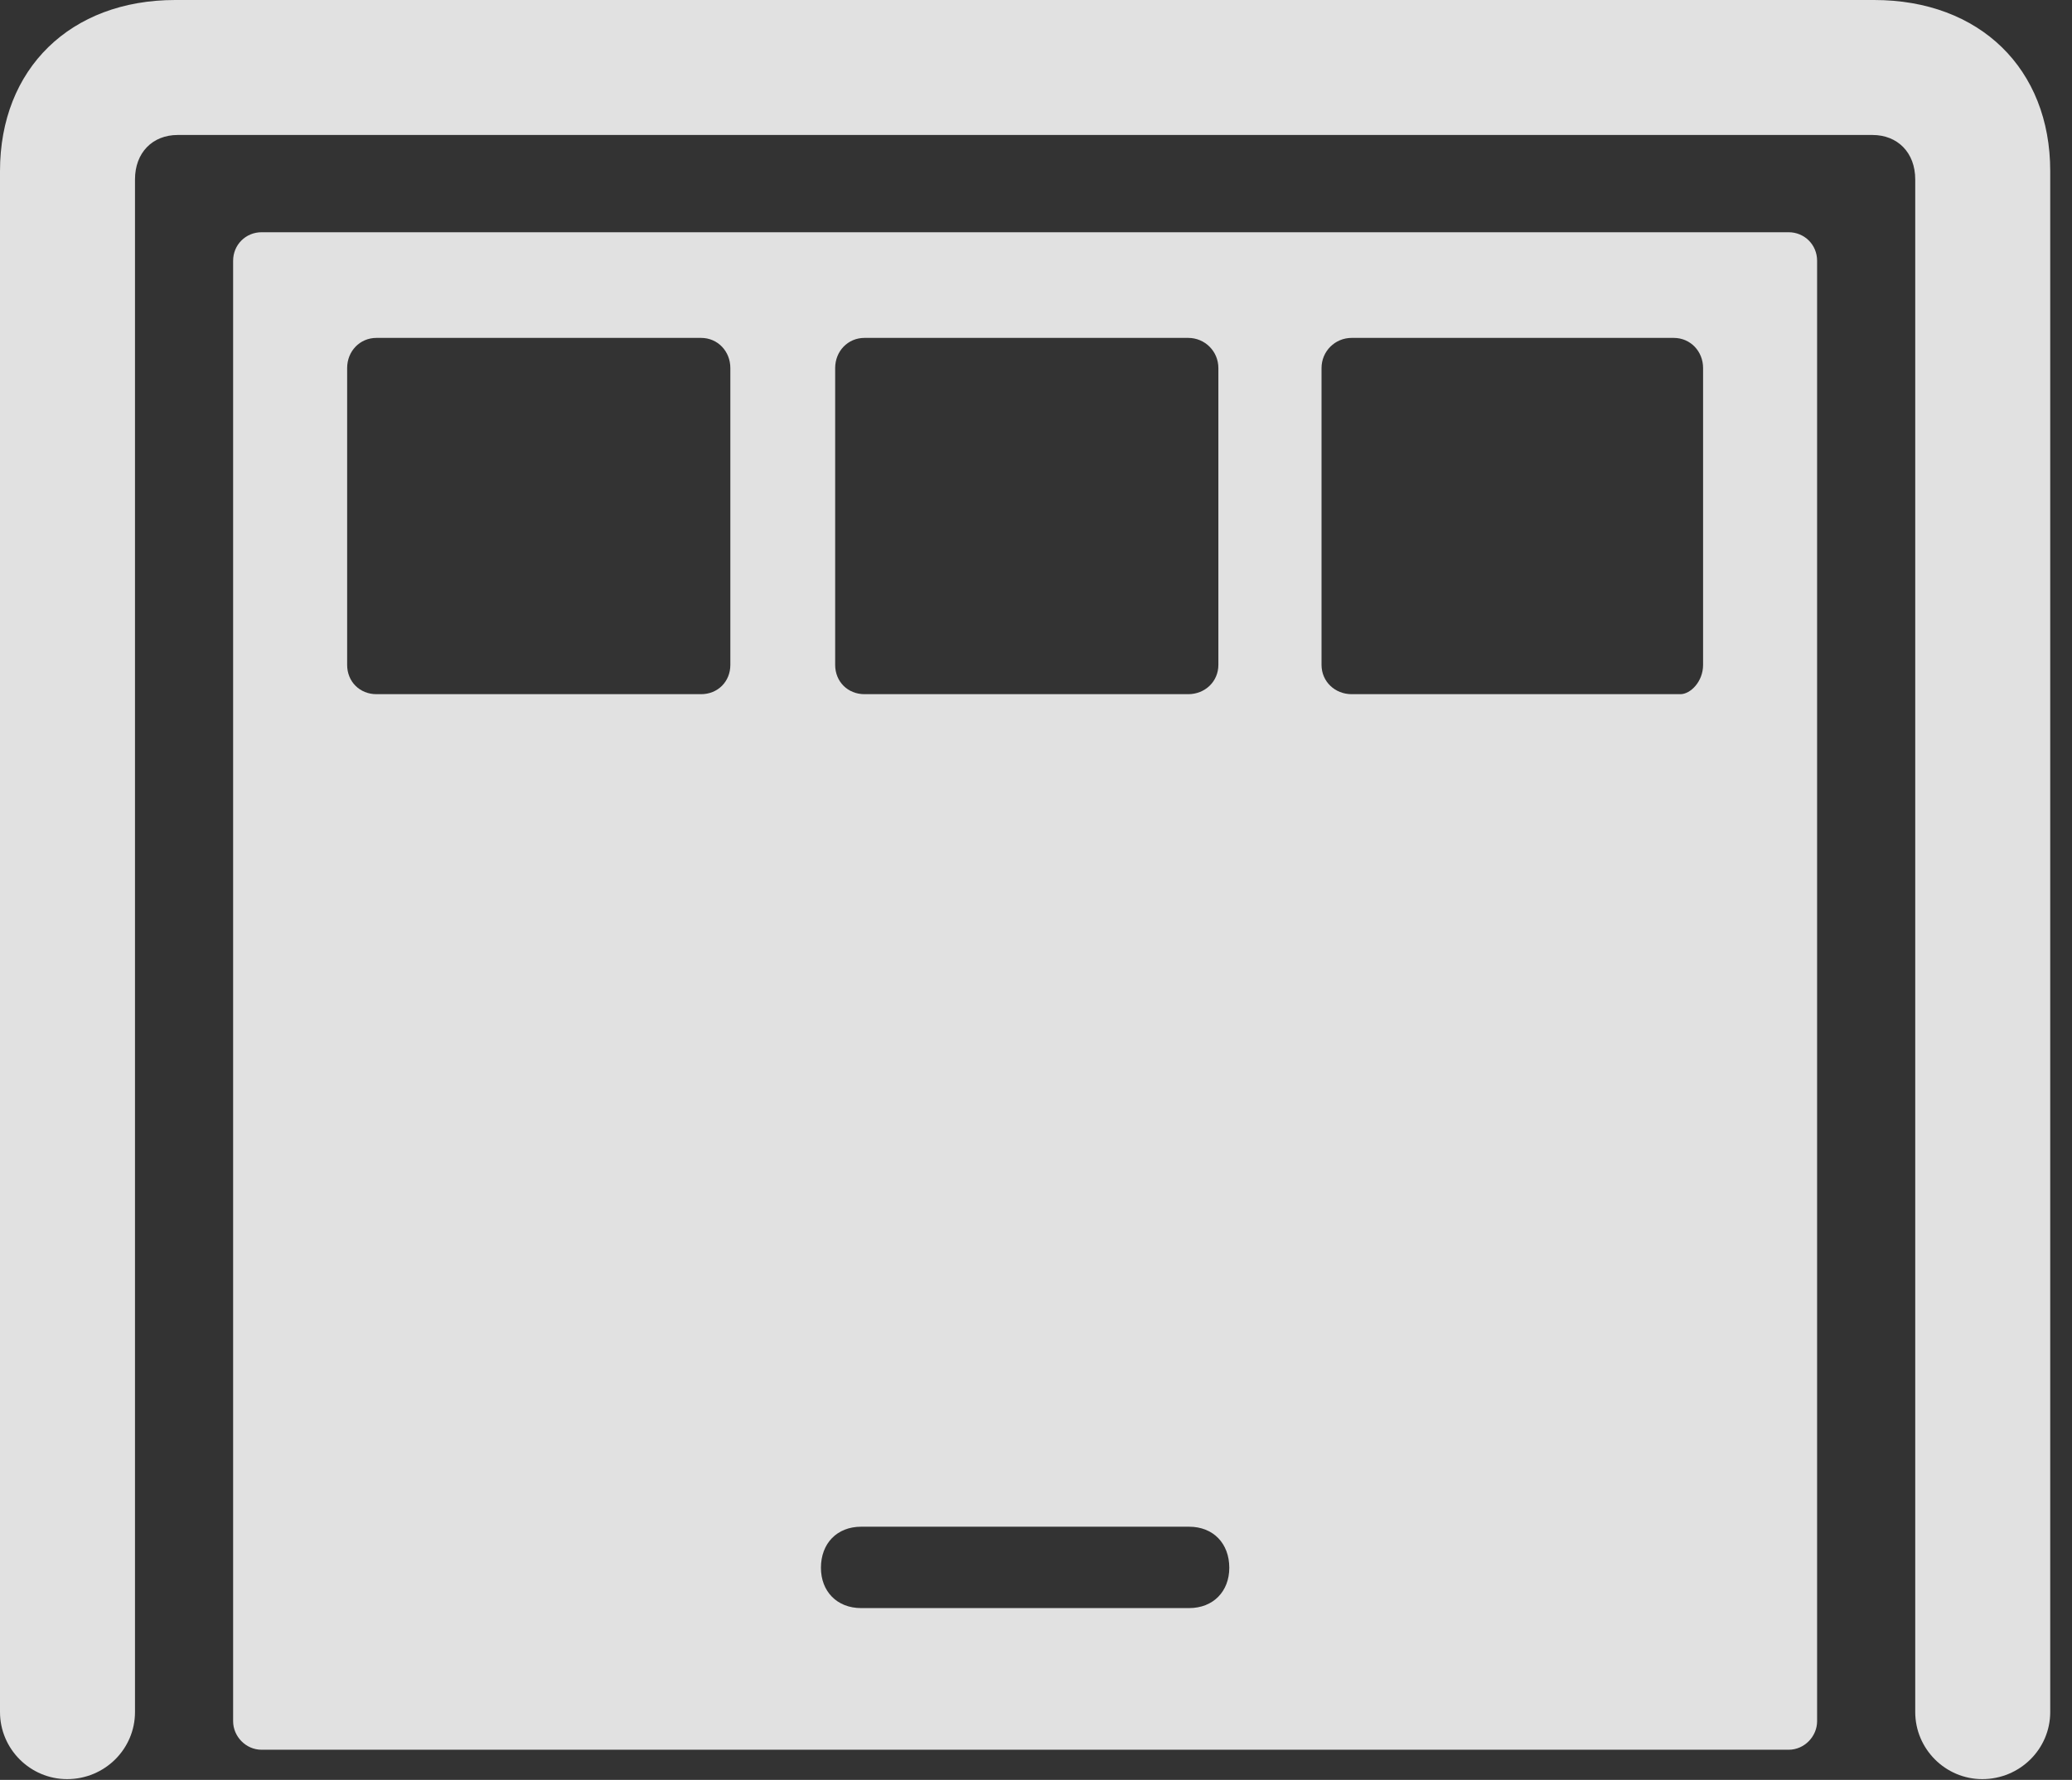 <?xml version="1.0" encoding="UTF-8"?>
<!--Generator: Apple Native CoreSVG 326-->
<!DOCTYPE svg
PUBLIC "-//W3C//DTD SVG 1.1//EN"
       "http://www.w3.org/Graphics/SVG/1.1/DTD/svg11.dtd">
<svg version="1.1" xmlns="http://www.w3.org/2000/svg" xmlns:xlink="http://www.w3.org/1999/xlink" viewBox="0 0 33.783 29.025">
 <rect x="0" y="0" width="33.783" height="29.025" fill="#333333" stroke="none"/>
 <g>
  <rect height="29.025" opacity="0" width="33.783" x="0" y="0"/>
  <path d="M1.094 29.012C1.709 29.012 2.201 28.52 2.201 27.918L2.201 2.926C2.201 2.488 2.488 2.201 2.898 2.201L30.529 2.201C30.939 2.201 31.227 2.488 31.227 2.926L31.227 27.918C31.227 28.52 31.719 29.012 32.32 29.012C32.935 29.012 33.428 28.52 33.428 27.918L33.428 2.789C33.428 1.121 32.279 0 30.557 0L2.857 0C1.148 0 0 1.121 0 2.789L0 27.918C0 28.52 0.492 29.012 1.094 29.012Z" fill="white" fill-opacity="0.85"/>
  <path d="M4.266 28.533L29.162 28.533C29.422 28.533 29.627 28.314 29.627 28.068L29.627 4.252C29.627 3.992 29.422 3.787 29.162 3.787L4.266 3.787C4.006 3.787 3.801 3.992 3.801 4.252L3.801 28.068C3.801 28.314 4.006 28.533 4.266 28.533ZM14.041 26.223C13.645 26.223 13.385 25.949 13.385 25.566C13.385 25.17 13.645 24.896 14.041 24.896L19.387 24.896C19.783 24.896 20.043 25.17 20.043 25.566C20.043 25.949 19.783 26.223 19.387 26.223ZM6.139 11.32C5.865 11.32 5.66 11.115 5.66 10.842L5.66 6.002C5.66 5.729 5.865 5.51 6.139 5.51L11.43 5.51C11.703 5.51 11.908 5.729 11.908 6.002L11.908 10.842C11.908 11.115 11.703 11.32 11.43 11.32ZM14.096 11.32C13.822 11.32 13.617 11.115 13.617 10.842L13.617 6.002C13.617 5.729 13.822 5.51 14.096 5.51L19.373 5.51C19.646 5.51 19.865 5.729 19.865 6.002L19.865 10.842C19.865 11.115 19.646 11.32 19.373 11.32ZM22.039 11.32C21.766 11.32 21.547 11.115 21.547 10.842L21.547 6.002C21.547 5.729 21.766 5.51 22.039 5.51L27.289 5.51C27.562 5.51 27.768 5.729 27.768 6.002L27.768 10.842C27.768 11.115 27.562 11.32 27.398 11.32Z" fill="white" fill-opacity="0.85"/>
 </g>
</svg>
